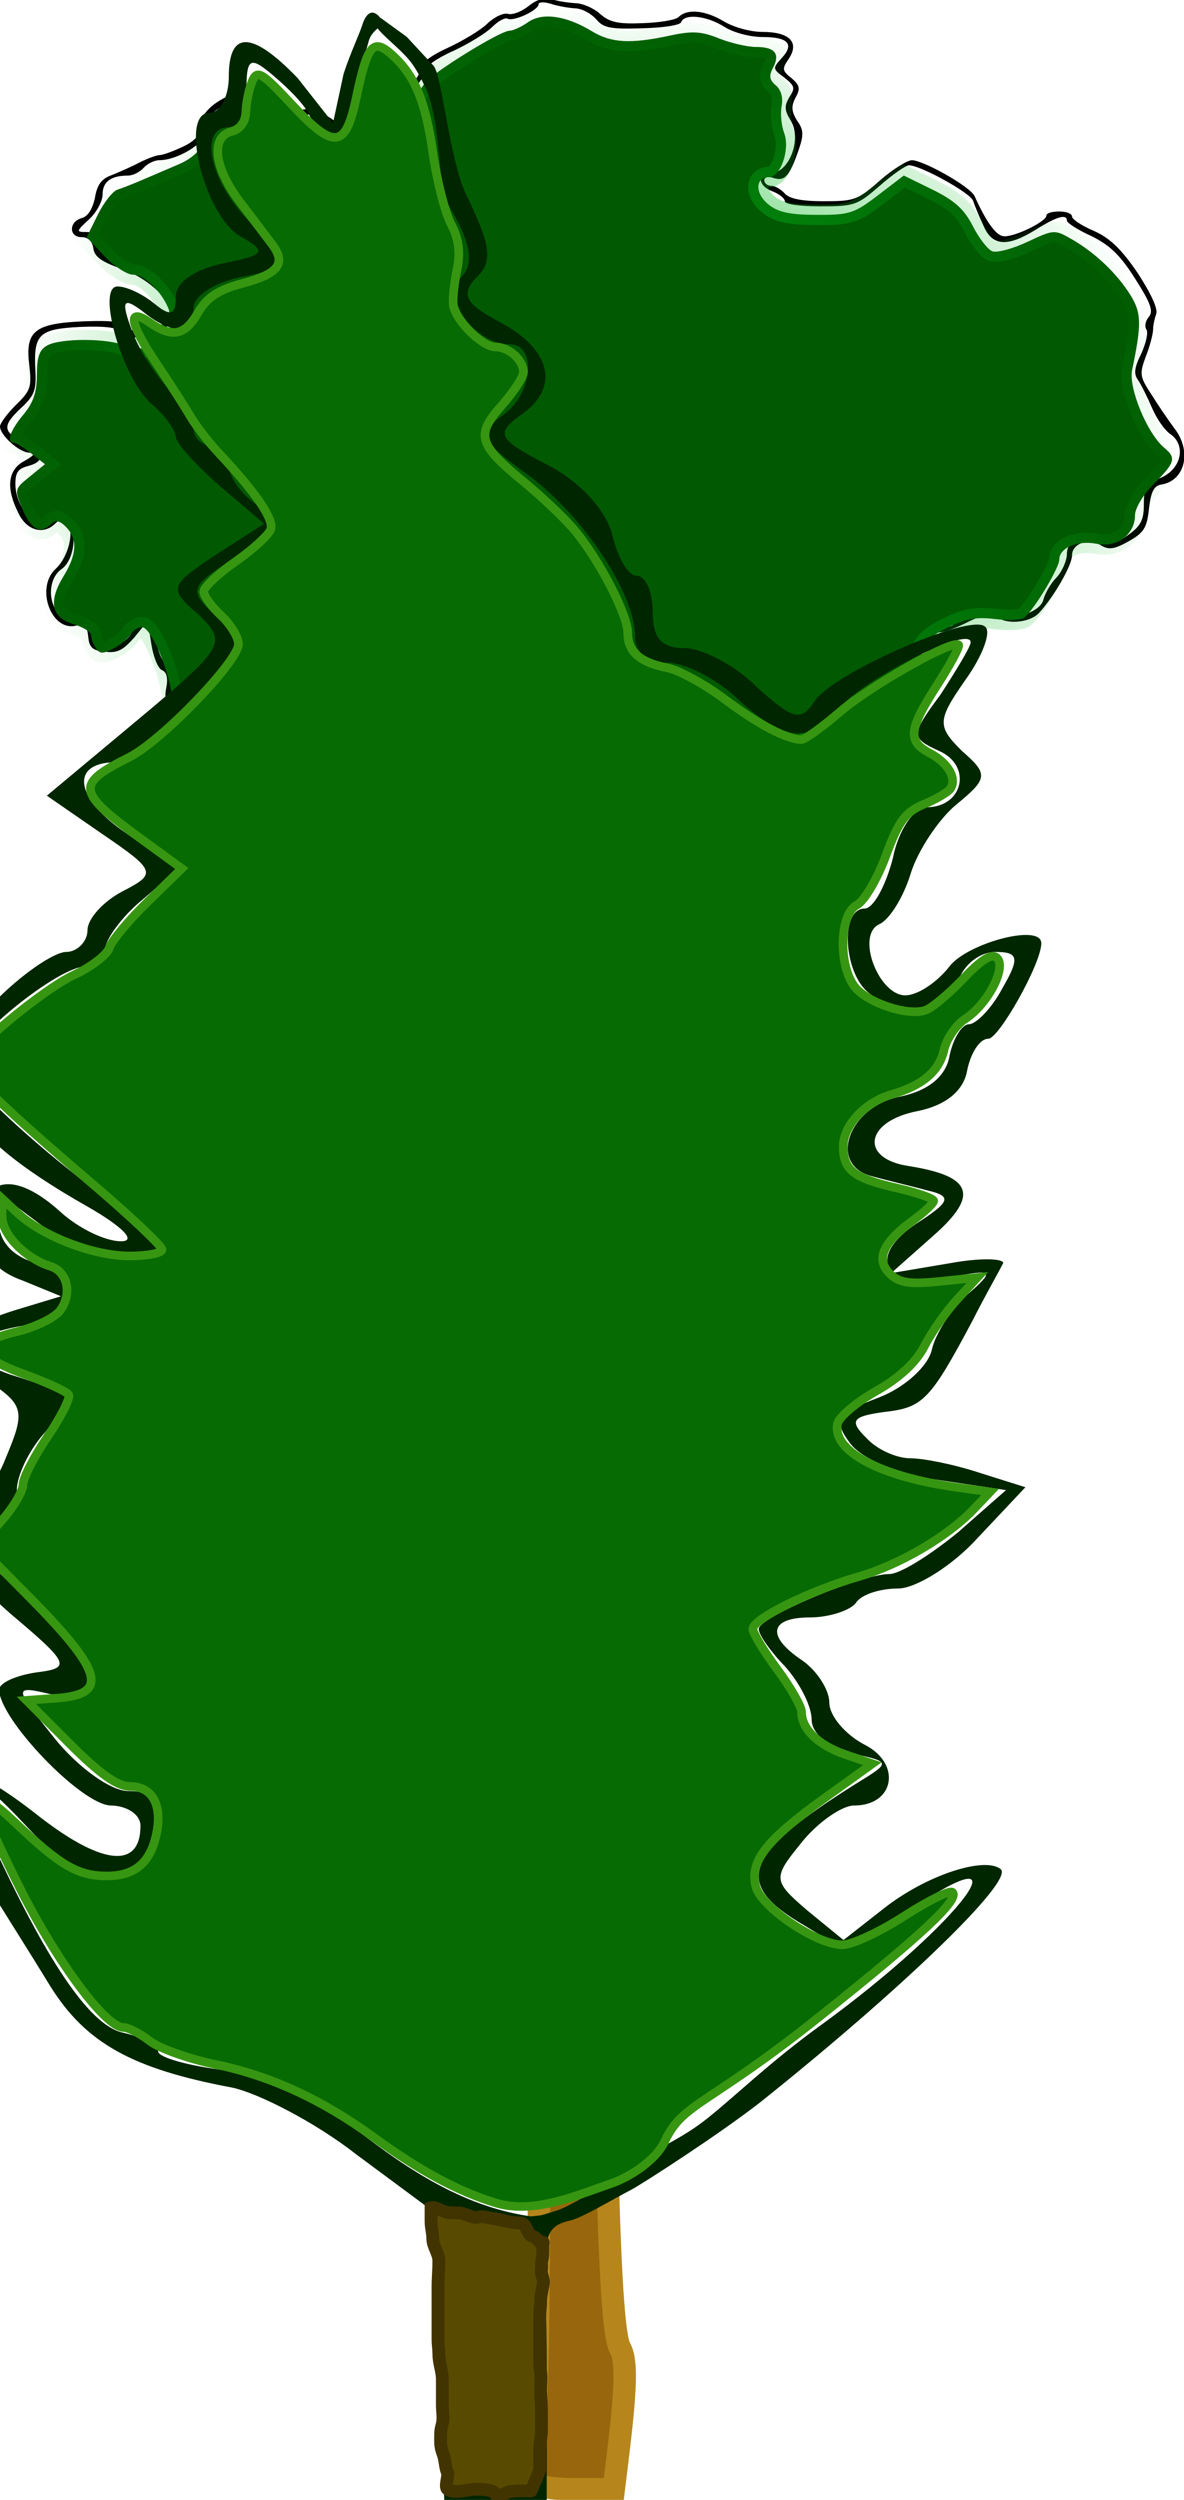 <?xml version="1.0" encoding="UTF-8" standalone="no"?>
<svg
   xmlns:dc="http://purl.org/dc/elements/1.1/"
   xmlns:cc="http://creativecommons.org/ns#"
   xmlns:rdf="http://www.w3.org/1999/02/22-rdf-syntax-ns#"
   xmlns:svg="http://www.w3.org/2000/svg"
   xmlns="http://www.w3.org/2000/svg"
   xmlns:xlink="http://www.w3.org/1999/xlink"
   xmlns:sodipodi="http://sodipodi.sourceforge.net/DTD/sodipodi-0.dtd"
   xmlns:inkscape="http://www.inkscape.org/namespaces/inkscape"
   version="1.0"
   
   viewBox="0 0 307 648"
   preserveAspectRatio="xMidYMid meet"
   id="svg28790"
   sodipodi:version="0.32"
   inkscape:version="0.46"
   sodipodi:docname="arvore1pag506-Color-po-in.svg"
   inkscape:output_extension="org.inkscape.output.svg.inkscape">
  <defs
     id="defs28799">
    <linearGradient
       inkscape:collect="always"
       id="linearGradient29444">
      <stop
         style="stop-color:#00b819;stop-opacity:1;"
         offset="0"
         id="stop29446" />
      <stop
         style="stop-color:#00b819;stop-opacity:0;"
         offset="1"
         id="stop29448" />
    </linearGradient>
    <inkscape:perspective
       sodipodi:type="inkscape:persp3d"
       inkscape:vp_x="0 : 405 : 1"
       inkscape:vp_y="0 : 1000 : 0"
       inkscape:vp_z="383.75 : 405 : 1"
       inkscape:persp3d-origin="191.875 : 270 : 1"
       id="perspective28801" />
    <radialGradient
       inkscape:collect="always"
       xlink:href="#linearGradient29444"
       id="radialGradient29452"
       cx="192.009"
       cy="146.026"
       fx="192.009"
       fy="146.026"
       r="191.628"
       gradientTransform="matrix(1,0,0,0.751,0,36.317)"
       gradientUnits="userSpaceOnUse" />
    <filter
       inkscape:collect="always"
       id="filter29510">
      <feGaussianBlur
         inkscape:collect="always"
         stdDeviation="6.544"
         id="feGaussianBlur29512" />
    </filter>
    <filter
       inkscape:collect="always"
       id="filter29613"
       x="-0.209"
       width="1.419"
       y="-0.028"
       height="1.056">
      <feGaussianBlur
         inkscape:collect="always"
         stdDeviation="6.088"
         id="feGaussianBlur29615" />
    </filter>
    <radialGradient
       inkscape:collect="always"
       xlink:href="#linearGradient29444"
       id="radialGradient29617"
       gradientUnits="userSpaceOnUse"
       gradientTransform="matrix(1,0,0,0.751,0,36.317)"
       cx="192.009"
       cy="146.026"
       fx="192.009"
       fy="146.026"
       r="191.628" />
    <radialGradient
       inkscape:collect="always"
       xlink:href="#linearGradient29444"
       id="radialGradient2519"
       gradientUnits="userSpaceOnUse"
       gradientTransform="matrix(1,0,0,0.751,0,36.317)"
       cx="192.009"
       cy="146.026"
       fx="192.009"
       fy="146.026"
       r="191.628" />
    <radialGradient
       inkscape:collect="always"
       xlink:href="#linearGradient29444"
       id="radialGradient2528"
       gradientUnits="userSpaceOnUse"
       gradientTransform="matrix(1,0,0,0.751,0,36.317)"
       cx="192.009"
       cy="146.026"
       fx="192.009"
       fy="146.026"
       r="191.628" />
  </defs>
  <sodipodi:namedview
     inkscape:window-height="1280"
     inkscape:window-width="1264"
     inkscape:pageshadow="2"
     inkscape:pageopacity="0.0"
     guidetolerance="10.0"
     gridtolerance="10.0"
     objecttolerance="10.0"
     borderopacity="1.0"
     bordercolor="#666666"
     pagecolor="#ffffff"
     id="base"
     showgrid="false"
     inkscape:zoom="1.1407407"
     inkscape:cx="-106.44222"
     inkscape:cy="217.75612"
     inkscape:window-x="0"
     inkscape:window-y="14"
     inkscape:current-layer="svg28790" />
  <path
     style="opacity:1;fill:#015a01;fill-opacity:1;stroke:#008619;stroke-width:6.575;stroke-miterlimit:28.4;stroke-dasharray:none;stroke-opacity:1"
     d=""
     id="path28813"
     transform="scale(0.8,0.8)" />
  <path
     style="opacity:1;fill:#015a01;fill-opacity:1;stroke:#008619;stroke-width:6.575;stroke-miterlimit:28.4;stroke-dasharray:none;stroke-opacity:1"
     d=""
     id="path28815"
     transform="scale(0.8,0.8)" />
  <g
     id="agrupamentoPF1"
     inkscape:label="#g2544">
    <g
       inkscape:label="#g28794"
       style="fill:#000000;stroke:none"
       id="basePF1"
       transform="matrix(0.133,0,0,-0.133,0,648)">
      <path
         id="path28796"
         d="M 1030,4860 C 1016,4849 999,4843 991,4845 C 983,4848 965,4840 951,4827 C 937,4813 901,4792 873,4779 C 842,4765 820,4749 820,4740 C 820,4731 812,4717 802,4709 C 785,4694 782,4694 771,4711 C 734,4772 675,4665 711,4599 C 716,4588 718,4570 715,4559 C 706,4531 680,4553 680,4589 C 680,4608 670,4623 650,4638 C 616,4663 580,4667 580,4645 C 580,4616 561,4631 558,4663 C 555,4691 551,4695 521,4698 C 460,4704 390,4665 390,4625 C 390,4609 380,4597 356,4586 C 337,4577 317,4570 312,4570 C 306,4570 289,4564 273,4556 C 258,4548 233,4537 218,4531 C 198,4524 189,4512 185,4486 C 180,4464 171,4450 159,4447 C 134,4440 134,4410 159,4410 C 172,4410 180,4402 182,4388 C 184,4372 198,4362 235,4349 C 283,4333 330,4292 330,4267 C 329,4233 271,4209 250,4235 C 241,4245 220,4248 164,4246 C 67,4242 49,4227 57,4161 C 62,4118 60,4111 31,4083 C 14,4066 0,4047 0,4041 C 0,4024 38,3990 57,3990 C 70,3989 67,3985 48,3974 C 15,3957 11,3921 36,3872 C 52,3838 85,3829 108,3852 C 117,3861 123,3861 131,3853 C 146,3838 133,3786 109,3764 C 68,3727 100,3640 149,3653 C 165,3657 170,3652 172,3631 C 174,3610 181,3604 205,3602 C 229,3599 240,3605 262,3630 L 288,3662 L 295,3617 C 299,3592 308,3569 316,3566 C 325,3562 328,3551 324,3531 C 310,3464 398,3440 426,3504 C 433,3521 440,3533 440,3530 C 440,3527 449,3500 459,3470 C 475,3421 480,3415 506,3412 C 527,3410 544,3417 564,3435 C 606,3474 620,3468 620,3410 C 620,3365 623,3359 650,3345 C 666,3337 687,3330 697,3330 C 707,3330 720,3320 725,3308 C 731,3295 749,3278 767,3270 C 784,3262 801,3245 805,3232 C 808,3219 818,3206 828,3203 C 850,3194 900,3145 900,3131 C 900,3125 915,3088 934,3048 C 991,2926 1011,2827 1021,2625 C 1026,2526 1032,1934 1035,1310 C 1039,174 1039,136 1007,93 C 1002,86 1001,67 1005,50 C 1014,9 1044,-2 1139,2 L 1215,5 L 1218,45 C 1223,125 1227,166 1234,216 C 1239,250 1238,270 1231,275 C 1225,278 1220,292 1220,305 C 1220,318 1215,332 1210,335 C 1204,339 1200,437 1200,596 C 1200,768 1196,858 1189,873 C 1170,907 1168,2375 1187,2505 C 1194,2560 1205,2641 1209,2685 C 1214,2729 1230,2815 1244,2877 C 1258,2938 1270,2997 1270,3007 C 1270,3017 1281,3046 1295,3072 C 1309,3098 1320,3126 1320,3134 C 1320,3142 1337,3156 1358,3165 C 1378,3174 1404,3187 1415,3193 C 1426,3199 1446,3209 1459,3216 C 1487,3231 1538,3302 1547,3339 C 1550,3354 1561,3376 1570,3390 C 1580,3404 1599,3436 1614,3463 C 1629,3489 1645,3510 1650,3510 C 1655,3510 1665,3498 1672,3483 C 1694,3439 1715,3432 1745,3460 C 1759,3473 1770,3492 1770,3502 C 1770,3512 1776,3520 1783,3520 C 1801,3520 1840,3558 1840,3575 C 1840,3582 1833,3596 1824,3604 C 1808,3621 1813,3640 1834,3640 C 1841,3640 1866,3649 1889,3661 C 1920,3676 1935,3679 1943,3671 C 1960,3654 2008,3658 2026,3678 C 2056,3711 2090,3771 2090,3790 C 2090,3813 2123,3825 2147,3809 C 2162,3800 2173,3802 2200,3817 C 2230,3834 2236,3843 2240,3881 C 2244,3915 2250,3926 2265,3928 C 2311,3936 2324,3994 2289,4038 C 2278,4053 2258,4082 2245,4103 C 2222,4138 2221,4143 2234,4178 C 2242,4198 2248,4222 2248,4230 C 2248,4238 2251,4252 2254,4260 C 2258,4270 2244,4300 2218,4340 C 2186,4387 2164,4408 2133,4422 C 2109,4432 2090,4445 2090,4450 C 2090,4456 2079,4460 2065,4460 C 2051,4460 2040,4457 2040,4452 C 2040,4440 1974,4408 1955,4412 C 1941,4415 1923,4439 1900,4490 C 1892,4508 1802,4559 1778,4560 C 1769,4560 1740,4542 1715,4520 C 1672,4482 1665,4480 1606,4480 C 1562,4480 1539,4485 1530,4495 C 1523,4503 1511,4510 1504,4510 C 1496,4510 1490,4515 1490,4521 C 1490,4527 1498,4529 1509,4525 C 1530,4519 1539,4528 1557,4580 C 1567,4609 1567,4619 1554,4637 C 1543,4655 1542,4665 1551,4682 C 1561,4700 1559,4706 1543,4720 C 1525,4734 1524,4738 1538,4758 C 1559,4790 1539,4810 1486,4810 C 1463,4810 1431,4819 1412,4830 C 1376,4852 1340,4856 1323,4839 C 1317,4833 1285,4828 1252,4827 C 1205,4825 1188,4829 1170,4845 C 1158,4856 1136,4866 1121,4866 C 1107,4867 1086,4870 1075,4874 C 1062,4878 1046,4873 1030,4860 z M 1120,4856 C 1134,4856 1152,4846 1162,4835 C 1176,4818 1189,4815 1251,4817 C 1293,4818 1326,4823 1328,4829 C 1334,4846 1377,4842 1412,4820 C 1431,4808 1463,4800 1487,4800 C 1537,4800 1549,4786 1524,4759 C 1506,4739 1506,4738 1529,4721 C 1549,4705 1551,4701 1539,4683 C 1529,4666 1529,4658 1541,4638 C 1564,4603 1539,4535 1503,4535 C 1476,4535 1477,4511 1504,4500 C 1518,4495 1530,4486 1530,4480 C 1530,4474 1559,4470 1599,4470 C 1666,4470 1671,4472 1715,4510 C 1740,4532 1766,4550 1772,4550 C 1795,4550 1892,4496 1897,4481 C 1900,4472 1909,4450 1917,4433 C 1934,4392 1964,4390 2020,4425 C 2060,4450 2080,4456 2080,4442 C 2080,4438 2101,4424 2128,4412 C 2164,4394 2184,4375 2213,4329 C 2243,4282 2249,4266 2240,4255 C 2233,4247 2231,4236 2235,4230 C 2239,4224 2234,4203 2225,4183 C 2211,4155 2210,4143 2219,4131 C 2225,4122 2237,4098 2246,4077 C 2255,4056 2271,4033 2282,4026 C 2313,4004 2303,3958 2263,3941 C 2234,3928 2230,3922 2230,3889 C 2230,3859 2224,3847 2200,3830 C 2177,3813 2166,3811 2150,3820 C 2119,3837 2080,3822 2080,3793 C 2080,3780 2071,3759 2060,3747 C 2048,3735 2037,3715 2034,3703 C 2027,3677 1968,3661 1947,3678 C 1934,3689 1860,3672 1860,3658 C 1860,3653 1852,3650 1841,3650 C 1808,3650 1796,3625 1816,3595 C 1833,3568 1833,3567 1809,3549 C 1796,3539 1779,3530 1773,3530 C 1766,3530 1760,3521 1760,3510 C 1760,3500 1750,3482 1738,3470 C 1718,3452 1715,3451 1698,3467 C 1688,3476 1680,3489 1680,3496 C 1680,3503 1671,3512 1659,3515 C 1636,3523 1620,3507 1592,3445 C 1582,3423 1566,3399 1557,3391 C 1547,3384 1540,3369 1540,3358 C 1540,3331 1478,3230 1462,3230 C 1454,3230 1436,3222 1422,3212 C 1407,3202 1375,3184 1350,3172 C 1306,3150 1301,3150 1095,3158 L 885,3166 L 848,3201 C 827,3221 810,3242 810,3248 C 810,3254 794,3266 775,3274 C 755,3283 736,3300 730,3315 C 724,3331 713,3340 698,3340 C 656,3341 630,3373 630,3424 C 630,3448 625,3472 620,3475 C 609,3482 575,3463 546,3435 C 521,3410 487,3420 476,3455 C 448,3549 436,3560 419,3511 C 397,3450 323,3474 336,3538 C 341,3562 338,3571 327,3576 C 318,3579 309,3599 305,3621 C 296,3676 279,3681 254,3635 C 247,3623 230,3614 212,3612 C 185,3609 181,3612 178,3637 C 176,3655 170,3664 161,3662 C 153,3660 136,3664 123,3671 C 93,3687 91,3743 120,3763 C 148,3783 152,3848 126,3864 C 112,3872 106,3872 103,3863 C 88,3822 30,3874 30,3929 C 30,3951 35,3959 55,3964 C 89,3973 86,3992 48,4010 C 5,4030 4,4042 40,4076 C 67,4101 71,4111 69,4150 C 65,4221 76,4231 156,4235 C 205,4237 230,4234 241,4224 C 264,4203 319,4217 332,4246 C 341,4265 338,4276 316,4310 C 300,4335 282,4350 269,4350 C 235,4350 190,4379 190,4400 C 190,4414 183,4420 169,4420 C 148,4420 148,4421 174,4445 C 188,4458 200,4480 200,4493 C 200,4518 216,4530 250,4530 C 259,4530 273,4537 280,4545 C 287,4553 301,4560 311,4560 C 346,4560 400,4593 400,4614 C 400,4626 406,4642 413,4650 C 428,4668 487,4690 523,4690 C 547,4690 550,4686 550,4655 C 550,4618 575,4605 586,4635 C 594,4655 606,4654 641,4629 C 660,4616 670,4600 670,4584 C 670,4570 677,4551 686,4542 C 701,4527 704,4528 717,4546 C 725,4557 728,4573 724,4585 C 710,4628 709,4685 722,4703 C 737,4723 770,4717 770,4694 C 770,4686 775,4680 781,4680 C 794,4680 829,4721 830,4737 C 830,4743 854,4760 884,4773 C 914,4787 948,4808 959,4819 C 971,4831 984,4838 989,4836 C 1000,4829 1050,4852 1050,4864 C 1050,4868 1060,4869 1073,4865 C 1085,4861 1106,4857 1120,4856 z M 1309,3135 C 1312,3132 1302,3105 1287,3076 C 1272,3047 1260,3016 1260,3007 C 1260,2998 1247,2930 1230,2857 C 1214,2783 1200,2707 1200,2689 C 1200,2670 1192,2621 1183,2580 C 1168,2513 1166,2417 1166,1695 C 1166,1091 1169,879 1178,863 C 1186,848 1190,764 1190,591 C 1190,443 1194,332 1200,320 C 1206,309 1215,291 1220,280 C 1228,265 1227,241 1220,201 C 1214,169 1212,135 1216,126 C 1219,117 1217,104 1211,96 C 1205,89 1201,67 1202,49 L 1205,15 L 1145,12 C 1052,7 1023,15 1015,49 C 1012,65 1013,87 1018,97 C 1023,107 1032,125 1038,137 C 1046,152 1049,409 1049,1022 C 1049,2012 1034,2799 1015,2845 C 995,2895 980,2945 980,2965 C 980,2975 964,3016 945,3057 C 926,3098 910,3136 910,3142 C 910,3150 964,3151 1107,3147 C 1215,3143 1306,3138 1309,3135 z" />
    </g>
    <g
       id="g2535">
      <g
         id="g2393"
         transform="matrix(1,0,0,1.002,-0.379,-3.3090664e-3)">
        <path
           inkscape:label="#path28809"
           transform="scale(0.8,0.8)"
           id="preenchimentoCopaPF1"
           d="M 171.139,285.639 C 165.376,285.284 159.991,284.053 159.171,282.902 C 158.026,281.295 157.474,281.318 156.791,283.001 C 154.474,288.712 147.138,284.924 132.171,270.29 C 123.788,262.094 115.604,255.388 113.984,255.388 C 109.628,255.388 106.546,250.752 105.448,242.548 C 104.241,233.536 100.859,232.509 92.067,238.483 C 88.536,240.882 84.598,242.443 83.316,241.951 C 82.034,241.458 79.697,237.18 78.124,232.443 C 74.946,222.874 71.331,221.368 68.174,228.298 C 66.637,231.671 65.035,232.638 61.637,232.243 C 57.84,231.801 56.983,230.621 56.159,224.706 C 54.858,215.37 49.278,202.79 46.437,202.79 C 45.185,202.79 43.53,203.859 42.759,205.164 C 41.987,206.47 39.481,208.524 37.189,209.728 C 33.795,211.512 32.742,211.478 31.518,209.546 C 30.691,208.241 30.002,206.351 29.987,205.345 C 29.972,204.339 27.396,202.761 24.262,201.838 C 17.134,199.74 16.047,194.463 21.069,186.338 C 25.444,179.258 25.685,174.22 21.833,170.368 C 19.805,168.341 18.418,168.047 17.099,169.366 C 13.639,172.826 10.511,171.267 7.776,164.723 C 5.087,158.286 5.112,158.169 10.057,154.164 L 15.058,150.113 L 10.675,146.686 C 8.264,144.8 5.7,143.24 4.977,143.219 C 2.408,143.143 3.723,139.23 8.045,134.094 C 11.263,130.27 12.428,126.84 12.428,121.192 C 12.428,115.38 13.257,113.054 15.819,111.683 C 20.302,109.284 35.699,109.363 41.075,111.812 C 47.129,114.571 55.199,110.54 55.914,104.402 C 56.57,98.761 48.717,88.829 43.599,88.829 C 41.629,88.829 37.443,86.1 34.297,82.764 L 28.577,76.699 L 32.158,69.46 C 34.128,65.479 37.003,61.82 38.548,61.33 C 40.093,60.84 43.723,59.419 46.616,58.172 C 49.509,56.926 54.815,54.658 58.406,53.131 C 62.876,51.233 65.721,48.479 67.422,44.408 C 69.121,40.343 71.715,37.83 75.618,36.469 C 85.479,33.031 89.152,33.841 90.447,39.738 C 91.65,45.213 94.448,46.432 97.896,42.984 C 100.959,39.922 108.148,45.43 110.538,52.671 C 115.156,66.662 121.734,60.068 119.973,43.214 C 119.102,34.886 119.409,32.031 121.3,30.849 C 122.987,29.794 124.645,30.474 126.582,33.017 L 129.404,36.723 L 132.959,33.169 C 134.913,31.214 137.194,28.453 138.026,27.033 C 139.775,24.048 162.557,9.933 165.626,9.933 C 166.759,9.933 169.46,8.691 171.627,7.174 C 176.246,3.938 183.961,5.036 192.343,10.122 C 198.584,13.91 204.811,14.256 217.545,11.526 C 224.871,9.954 227.72,10.111 233.446,12.402 C 237.282,13.937 242.725,15.193 245.542,15.193 C 251.653,15.193 253.434,17.414 250.987,21.986 C 249.631,24.521 249.86,25.901 251.924,27.613 C 253.607,29.01 254.334,31.575 253.817,34.283 C 253.354,36.704 253.721,40.645 254.631,43.04 C 256.607,48.236 253.492,57.271 249.725,57.271 C 245.278,57.271 245.066,62.401 249.365,65.983 C 252.535,68.624 256.201,69.441 265.082,69.485 C 275.749,69.539 277.325,69.039 285.033,63.154 L 293.402,56.763 L 302.757,61.352 C 309.835,64.823 313,67.679 315.758,73.087 C 317.764,77.018 320.612,80.697 322.087,81.263 C 323.562,81.829 328.688,80.457 333.478,78.214 C 342.05,74.198 342.274,74.185 347.81,77.347 C 355.394,81.679 362.576,88.499 366.885,95.462 C 370.445,101.213 370.52,104.757 367.399,119.69 C 366.19,125.473 372.329,140.243 377.843,144.82 C 381.791,148.096 381.369,149.551 374.473,156.446 C 371,159.92 368.337,164.341 368.337,166.636 C 368.337,172.821 362.509,177.167 355.968,175.859 C 349.757,174.617 343.792,177.122 343.792,180.974 C 343.792,183.697 335.476,197.421 332.412,199.755 C 331.439,200.496 327.092,200.676 322.753,200.154 C 316.652,199.421 313.074,200.123 306.973,203.249 C 299.008,207.331 297.764,210.131 300.772,217.214 C 301.721,219.45 300.869,220.783 297.512,222.312 C 295.012,223.451 291.411,227.02 289.51,230.243 C 285.362,237.273 283.451,237.54 279.579,231.631 C 275.722,225.744 270.41,226.609 265.832,233.87 C 263.871,236.981 260.576,242.232 258.511,245.539 C 256.447,248.845 253.873,254.231 252.792,257.506 C 249.797,266.579 242.463,273.759 229.128,280.673 C 217.389,286.76 216.503,286.936 199.323,286.615 C 189.584,286.432 176.901,285.993 171.139,285.639 L 171.139,285.639 z"
           style="opacity:1;fill:#015a01;fill-opacity:1;stroke:url(#radialGradient2528);stroke-width:6.575;stroke-miterlimit:28.4;stroke-dasharray:none;stroke-opacity:1;filter:url(#filter29510)" />
        <path
           inkscape:label="#path28817"
           transform="matrix(0.8,0,0,0.8,1.262,-1.623)"
           id="preenchimentoTroncoPF1"
           d="M 171.222,804.221 C 167.795,800.795 167.775,798.542 171.097,790.591 C 173.374,785.142 173.721,761.643 173.683,615.491 C 173.659,522.647 172.903,424.032 172.003,396.346 C 170.503,350.188 169.979,344.583 165.693,328.846 C 163.122,319.407 159.144,307.444 156.853,302.262 C 154.562,297.079 152.688,292.029 152.688,291.038 C 152.688,289.303 213.333,290.22 215.096,291.982 C 215.509,292.395 214.25,296.343 212.298,300.756 C 208.366,309.646 202.312,337.838 196.587,373.924 C 192.919,397.044 192.852,400.809 193.715,536.1 C 194.737,696.259 196.33,754.992 199.821,761.214 C 202.129,765.327 201.907,773.893 198.849,798.649 L 197.82,806.976 L 185.899,806.976 C 177.399,806.976 173.186,806.186 171.222,804.221 L 171.222,804.221 z"
           style="opacity:1;fill:#98660c;fill-opacity:1;stroke:#b6861c;stroke-width:7.275;stroke-miterlimit:28.4;stroke-dasharray:none;stroke-opacity:1;filter:url(#filter29613)" />
      </g>
    </g>
  </g>














  xmlns:dc="http://purl.org/dc/elements/1.1/"
   xmlns:cc="http://creativecommons.org/ns#"
   xmlns:rdf="http://www.w3.org/1999/02/22-rdf-syntax-ns#"
   xmlns:svg="http://www.w3.org/2000/svg"
   xmlns="http://www.w3.org/2000/svg"
   xmlns:sodipodi="http://sodipodi.sourceforge.net/DTD/sodipodi-0.dtd"
   xmlns:inkscape="http://www.inkscape.org/namespaces/inkscape"
   version="1.0"
  
   viewBox="0 0 250 700"
   preserveAspectRatio="xMidYMid meet"
   id="svg5839"
   sodipodi:version="0.32"
   inkscape:version="0.46"
   sodipodi:docname="tipopinheiro1pag399-Color-po-in.svg"
   inkscape:output_extension="org.inkscape.output.svg.inkscape">
  <defs
     id="defs5848">
    <inkscape:perspective
       sodipodi:type="inkscape:persp3d"
       inkscape:vp_x="0 : 450 : 1"
       inkscape:vp_y="0 : 1000 : 0"
       inkscape:vp_z="310 : 450 : 1"
       inkscape:persp3d-origin="155 : 270 : 1"
       id="perspective5850" />
    <filter
       inkscape:collect="always"
       id="filter6389">
      <feGaussianBlur
         inkscape:collect="always"
         stdDeviation="7.213"
         id="feGaussianBlur6391" />
    </filter>
    <filter
       inkscape:collect="always"
       id="filter6471">
      <feGaussianBlur
         inkscape:collect="always"
         stdDeviation="1.338"
         id="feGaussianBlur6473" />
    </filter>
  </defs>
  <sodipodi:namedview
     inkscape:window-height="1280"
     inkscape:window-width="1280"
     inkscape:pageshadow="6.453004"
     inkscape:pageopacity="0.0"
     guidetolerance="10.0"
     gridtolerance="10.0"
     objecttolerance="10.0"
     borderopacity="1.0"
     bordercolor="#666666"
     pagecolor="#ffffff"
     id="base"
     showgrid="false"
     inkscape:zoom="2.1213203"
     inkscape:cx="71.469471"
     inkscape:cy="190.6242"
     inkscape:window-x="-8"
     inkscape:window-y="-8"
     inkscape:current-layer="svg5839" />
  <g
     id="agrupamentoPF4"
	
     inkscape:label="#g2399">
    <g
       inkscape:label="#g5843"
       style="fill:#002600;fill-opacity:1;stroke:none"
       id="basePF4"
       transform="matrix(0.458,0,0,-0.375,-18.537,648)">
      <path
         style="fill:#002600;fill-opacity:1"
         sodipodi:nodetypes="ccccsscsssscsccccccccssccscsccccccccscsccccccccccccsscsccccscscscscccsccccccccccsscscsscccccsssccccccccccsssccsccssccsccscsssscscccccccscccccsscscccccssscccsccccsccccsccccccccscsssccccccccssscccsccssscscssccsssscczsc"
         id="path5845"
         d="M 246,1712.26 C 244,1704.26 239,1692 235,1677 L 229,1642.945 L 209,1674 C 183,1707 170,1707 170,1675 C 170,1661 165,1650 159,1650 C 142,1650 156,1580 176,1565 C 192,1554 191,1552 167,1546 C 151,1542 140,1533 140,1523 C 140,1510 137,1509 128,1518 C 121,1525 112,1530 107,1530 C 95,1530 109,1468 126,1449 C 134,1441 140,1430 140,1426 C 140,1422 151,1407 165,1392 L 190,1366 L 162,1344 C 136,1323 136,1321 153,1303 C 169,1284 168,1281 119,1231 L 67,1178 L 99,1151 C 129,1126 129,1124 110,1112 C 99,1105 90,1093 90,1085 C 90,1077 84,1070 78,1070 C 71,1070 52,1054 37,1035 C -2,986 12,948 90,894 C 110,880 118,870 109,870 C 100,870 85,879 75,890 C 49,919 30,915 30,882 C 30,862 37,850 53,843 L 75,832 L 48,822 C 10,807 6,794 33,774 C 54,757 55,753 44,721 C 38,702 27,684 21,682 C 1,675 10,652 46,613 C 80,578 81,575 61,572 C 50,570 40,565 40,560 C 40,540 86,481 103,480 C 112,480 120,474 120,466 C 120,435 97,439 60,475 C 39,495 20,508 16,502 C 11,493 25,439 41,410 C 45,402 58,377 69,355 C 89,316 115,298 172,285 C 187,281 219,261 242,239 L 284,201 L 288,100 L 292,0 L 321,0 L 350,0 L 350,90 C 350,174 343.679,187.844 363.211,193.107 C 369.845,194.894 386.69,207.323 397.872,214.425 C 403.871,218.236 448,253 471,275 C 549,351 615,428 607,436 C 598,445 565,432 541,409 L 518,387 L 497,408 C 478,428 478,430 494,454 C 503,468 517,480 524,480 C 547,480 551,509 530,522 C 519,529 510,542 510,551 C 510,560 503,573 495,580 C 474,597 476,610 499,610 C 510,610 522,615 525,620 C 528,626 539,630 549,630 C 559,630 580,646 594,665 L 621,700 L 595,710 C 580,716 563,720 556,720 C 548,720 537,726 531,734 C 521,746 523,749 541,752 C 563,755 567,760 591,815 C 598,832 606,849 608,854 C 611,858 597,859 579,855 L 545,848 L 569,874 C 595,902 591,915 555,922 C 527,927 530,953 560,960 C 576,964 586,974 588,988 C 590,1000 595,1010 600,1010 C 606,1010 630,1062 630,1076 C 630,1090 588,1076 578,1060 C 571,1049 560,1040 553,1040 C 538,1040 525,1081 538,1089 C 544,1092 552,1108 556,1124 C 560,1140 572,1162 582,1172 C 600,1190 600,1193 585,1209 C 571,1226 571,1230 587,1258 C 597,1275 602,1292 598,1295 C 589,1304 513,1263 502,1244 C 494,1229 490,1230 469,1253 C 457,1268 438,1280 428,1280 C 415,1280 410,1287 410,1305 C 410,1319 406,1330 401,1330 C 396,1330 390,1343 387,1359 C 383,1376 369,1395 350,1407 C 323,1424 321,1428 334,1440 C 358,1459 353,1486 324,1505 C 304,1518 301,1524 310,1536 C 320,1547 318,1559 305,1592 C 295,1616 290.982,1674.851 285.982,1682.472 L 270.752,1702.521 L 255.989,1715.622 L 248.865,1713.701 C 248.965,1710.705 251.578,1712.356 254.407,1708.082 C 258.906,1701.285 268.624,1692.746 273.938,1683.652 C 277.719,1677.182 281.56,1667.279 282.863,1662.862 C 290.105,1638.306 288.345,1600.194 294,1587 C 307,1561 309,1546 302,1537 C 290,1523 309,1490 329,1490 C 345,1490 342,1454 324,1440 C 311,1428 312,1424 338,1401 C 370,1373 400,1318 400,1288 C 400,1277 407,1270 418,1270 C 428,1270 446,1259 458,1245 C 484,1215 501,1213 517,1240 C 530,1259 590,1296 590,1284 C 590,1281 582,1265 573,1248 C 556,1220 556,1218 572,1209 C 591,1199 586,1170 565,1170 C 558,1170 549,1154 546,1135 C 542,1116 535,1100 530,1100 C 516,1100 518,1056 532,1042 C 550,1024 577,1028 583,1050 C 586,1061 595,1070 604,1070 C 617,1070 618,1066 608,1045 C 602,1031 593,1020 589,1020 C 585,1020 580,1010 578,998 C 576,984 566,974 550,970 C 521,963 509,923 534,915 C 543,912 557,908 566,905 C 580,901 578,897 559,882 C 530,858 542,836 578,845 C 603,851 604,850 588,833 C 579,823 570,806 568,795 C 566,784 553,769 538,762 C 514,751 512,746 522,730 C 529,719 551,708 572,705 L 610,698 L 583,669 C 567,653 550,640 544,640 C 528,640 470,610 470,602 C 470,598 477,586 485,576 C 493,565 500,549 500,539 C 500,530 510,519 523,516 C 545,510 545,510 525,495 C 461,446 455,426 496,397 C 520,379 521,379 551,404 C 627,468 585,399 505,328 C 475.556,301.953 456.042,278.228 439.979,262.841 C 427.674,251.053 416.388,245.388 410.264,239.915 C 399.335,230.148 365.369,203.657 355.839,200.114 C 345.038,196.1 349.059,197.034 341,196 C 313,201 286,216 253,246 C 221,276 193,292 168,297 C 147,300 130,306 130,310 C 130,314 121,320 110,323 C 91,328 66,374 34,460 C 16,507 23,508 56,465 C 89,421 123,420 128,462 C 131,484 127,490 113,490 C 103,490 84,507 71,527 C 48,562 48,563 69,557 C 102,549 95,582 54,625 C 24,658 21,665 34,672 C 43,677 50,689 50,698 C 50,708 57,726 66,738 C 75,751 80,762 79,764 C 77,765 62,772 46,778 C 16,791 20,805 55,812 C 82,817 86,847 61,855 C 48,859 40,870 40,882 L 40,903 L 63,882 C 76,870 99,860 114,860 C 140,860 138,863 80,919 C 47,951 20,984 20,991 C 20,1007 73,1060 89,1060 C 95,1060 100,1065 100,1072 C 100,1078 109,1094 121,1106 L 141,1127 L 112,1152 C 84,1175 80,1199 103,1201 C 110,1201 130,1219 148,1242 C 179,1281 180,1284 163,1302 C 147,1320 147,1322 174,1343 C 199,1364 200,1367 186,1379 C 177,1386 170,1399 170,1406 C 170,1414 166,1420 160,1420 C 155,1420 150,1425 150,1432 C 150,1438 144,1451 136,1459 C 129,1468 119,1486 115,1500 C 109,1520 110,1523 121,1513 C 138,1496 150,1497 150,1515 C 150,1523 161,1532 175,1536 C 205,1543 205,1545 180,1577 C 159,1604 153,1640 170,1640 C 176,1640 180,1652 180,1666 C 180,1687 182,1689 193,1678 C 200,1671 211.095,1658.685 215.095,1649.685 C 218.249,1640.796 225.698,1633.083 229.418,1633.256 C 234.357,1633.486 241.807,1652.025 243.462,1676.158 C 244.198,1679.398 248.51,1695.953 249.076,1698.955 C 250.736,1707.754 258.393,1710.086 256.719,1713.869 C 255.419,1716.805 250.049,1725.215 246,1712.26 z M 341.975,100 C 341.975,58.358 343.202,28.555 340.551,16.239 C 337.918,4.008 329.464,9.122 320,8.808 C 312.023,8.544 304.159,9.901 300.528,18.571 C 295.966,29.464 296.653,50.867 296.05,83.404 C 295.378,119.751 293.544,150.702 294,174 C 289,186 304.368,188.213 314,190 C 314,190 335.381,190.319 341.481,181.659 C 347.582,172.999 343.855,164.93 343.768,153.702 C 343.579,129.214 341.975,100 341.975,100 z" />
    </g>
    <g
       transform="translate(-95.04,-5.76)"
       id="g2395">
      <path
         style="fill:#076b04;fill-opacity:1;stroke:#379611;stroke-width:1.542;stroke-miterlimit:4;stroke-dasharray:none;stroke-dashoffset:0;stroke-opacity:1;filter:url(#filter6389)"
         d="M 102.193,396.758 C 95.418,394.656 88.751,391.035 80.446,384.945 C 71.141,378.122 62.011,373.878 52.266,371.846 C 47.476,370.848 42.17,368.939 40.474,367.606 C 38.779,366.272 36.678,365.181 35.805,365.181 C 32.639,365.181 24.034,353.481 17.319,340.045 C 13.542,332.488 10.453,325.451 10.453,324.405 C 10.453,323.224 12.684,324.649 16.341,328.164 C 24.558,336.063 27.684,337.907 32.851,337.907 C 37.996,337.907 40.795,335.388 41.789,329.862 C 42.68,324.908 40.817,321.791 36.964,321.791 C 34.736,321.791 31.561,319.513 26.16,314.042 L 18.511,306.294 L 23.847,305.91 C 33.33,305.226 32.212,301.148 18.793,287.469 L 10.054,278.561 L 13.973,274.098 C 16.128,271.644 17.891,268.671 17.891,267.493 C 17.891,266.314 19.868,262.414 22.284,258.827 C 24.7,255.239 26.391,251.841 26.041,251.275 C 25.691,250.709 22.041,249.02 17.929,247.52 C 13.817,246.021 10.453,244.043 10.453,243.125 C 10.453,242.146 13.023,240.839 16.671,239.964 C 20.122,239.136 23.647,237.39 24.592,236.041 C 26.696,233.037 25.814,229.132 22.818,228.181 C 18.308,226.749 14.172,222.456 14.172,219.207 L 14.172,215.981 L 16.961,218.6 C 21.41,222.777 30.416,226.275 36.797,226.304 C 40.036,226.319 42.686,225.804 42.686,225.16 C 42.686,224.515 36.973,219.076 29.992,213.072 C 15.361,200.491 7.973,193.335 7.973,191.743 C 7.973,189.656 21.384,178.361 26.991,175.725 C 30.063,174.282 32.898,172.086 33.292,170.846 C 33.685,169.605 36.754,165.885 40.111,162.578 L 46.215,156.566 L 38.946,151.215 C 27.387,142.705 27.205,141.417 36.878,136.512 C 42.608,133.606 56.323,119.256 56.323,116.166 C 56.323,114.946 54.928,112.638 53.223,111.036 C 51.519,109.435 50.124,107.492 50.124,106.72 C 50.124,105.947 52.652,103.533 55.743,101.354 C 58.833,99.176 61.681,96.562 62.071,95.545 C 62.747,93.783 59.437,88.892 52.603,81.558 C 50.899,79.728 48.667,76.783 47.644,75.012 C 46.622,73.242 43.972,69.077 41.756,65.758 C 36.89,58.469 36.367,55.395 40.482,58.277 C 44.523,61.108 46.767,60.645 49.129,56.493 C 50.677,53.773 52.768,52.384 57.031,51.244 C 63.464,49.523 64.878,47.666 62.351,44.255 C 61.422,43.001 58.849,39.578 56.633,36.648 C 51.962,30.473 51.283,24.889 55.083,23.896 C 56.634,23.49 57.595,22.16 57.649,20.342 C 57.697,18.744 58.188,16.321 58.74,14.957 C 59.648,12.71 60.325,13.105 65.954,19.171 C 73.428,27.225 75.411,26.99 77.327,17.825 C 79.324,8.27 80.325,7.037 83.648,10.044 C 87.788,13.791 89.672,18.364 91.035,27.974 C 91.723,32.827 93.17,38.507 94.25,40.595 C 95.647,43.296 95.943,45.69 95.277,48.89 C 94.762,51.364 94.482,54.226 94.655,55.248 C 95.121,58.004 99.846,62.687 102.161,62.687 C 104.564,62.687 107.152,65.042 107.152,67.231 C 107.152,68.093 105.402,70.792 103.264,73.227 C 98.578,78.564 99.067,80.235 107.319,87.065 C 110.479,89.68 114.481,93.524 116.212,95.606 C 120.629,100.918 125.748,110.883 125.748,114.168 C 125.748,117.552 127.902,119.463 132.827,120.448 C 134.886,120.86 139.494,123.41 143.068,126.115 C 149.104,130.683 154.147,133.351 156.746,133.351 C 157.342,133.351 160.433,131.098 163.616,128.344 C 169.082,123.613 183.712,115.279 184.743,116.31 C 185.005,116.572 183.289,119.816 180.93,123.519 C 175.814,131.549 175.589,133.644 179.61,135.796 C 182.859,137.535 184.467,140.296 183.314,142.16 C 182.925,142.791 180.792,144.065 178.575,144.991 C 175.265,146.374 174.049,148.033 171.778,154.26 C 170.257,158.432 167.925,162.427 166.596,163.139 C 163.572,164.757 163.254,173.63 166.076,177.658 C 168.164,180.639 175.578,183.203 178.839,182.071 C 179.981,181.675 183.027,179.106 185.608,176.362 C 188.886,172.879 190.694,171.767 191.603,172.676 C 193.342,174.415 189.922,181.023 185.927,183.64 C 184.28,184.719 182.57,187.254 182.126,189.273 C 181.295,193.056 178.258,195.658 172.857,197.211 C 168.112,198.576 164.179,202.812 164.179,206.56 C 164.179,210.875 166.011,212.302 173.88,214.119 C 177.409,214.933 180.296,215.957 180.296,216.393 C 180.296,216.83 178.64,218.411 176.616,219.908 C 171.211,223.904 169.907,226.923 172.478,229.494 C 174.134,231.15 175.986,231.442 181.327,230.891 L 188.082,230.194 L 184.481,234.151 C 182.501,236.328 179.874,240.109 178.644,242.553 C 177.185,245.45 174.172,248.273 169.991,250.66 C 166.462,252.674 163.383,255.318 163.149,256.535 C 162.203,261.443 170.747,266.033 184.399,267.949 L 190.361,268.786 L 187.526,271.803 C 182.825,276.807 174.221,281.907 166.88,284.042 C 158.225,286.558 148.063,291.634 148.063,293.442 C 148.063,294.191 150.015,297.464 152.402,300.715 C 154.788,303.966 156.741,307.421 156.741,308.393 C 156.741,311.482 159.726,314.392 164.62,316.075 L 169.367,317.707 L 160.612,324.074 C 150.364,331.528 147.458,335.329 148.582,339.808 C 149.521,343.55 159.46,350.305 164.026,350.305 C 165.72,350.305 170.648,347.997 174.978,345.176 C 179.307,342.355 183.21,340.409 183.652,340.85 C 184.96,342.159 178.25,348.49 159.84,363.316 C 139.935,379.347 135.564,378.728 132.366,385.637 C 130.676,389.287 125.857,392.226 122.669,393.315 C 116.877,395.295 109.052,398.886 102.193,396.758 L 102.193,396.758 z"
         id="preenchimentoCopaPF4"
         transform="matrix(1.454,0,0,1.44,74.975,5.431)"
         sodipodi:nodetypes="cssssssssssccccccsssssssscccsssssscccssssssssssssssssssssssssssssssssssssssssssssssssssssscccssscccsssscccssssssscc"
         inkscape:label="#path6371" />
      <path
         style="fill:#584b00;fill-opacity:1;fill-rule:evenodd;stroke:#423400;stroke-width:3.303;stroke-linecap:butt;stroke-linejoin:miter;stroke-miterlimit:4;stroke-dasharray:none;stroke-opacity:1;filter:url(#filter6471)"
         d="M 110.544,572.575 C 111.5,572.265 113.092,573.379 114.337,573.69 C 115.43,573.964 116.416,573.914 117.685,573.914 C 118.578,573.914 120.236,574.719 121.478,575.029 C 122.577,575.304 123.055,574.642 124.602,575.029 C 125.934,575.362 127.162,575.429 128.396,575.737 C 130.005,576.139 131.607,576.537 133.49,576.537 C 135.091,576.537 135.234,579.64 136.429,579.939 C 137.522,580.212 137.931,580.988 138.667,581.724 C 139.726,582.783 139.228,580.248 139.228,582.524 C 139.228,584.215 139.302,585.019 138.899,586.633 C 138.824,586.931 138.971,588.121 138.897,588.418 C 138.549,589.81 139.632,590.925 139.33,592.435 C 139.099,593.591 138.661,595.464 138.661,596.675 C 138.661,598.158 138.438,599.406 138.438,600.915 C 138.438,602.179 138.438,603.444 138.438,604.709 C 138.438,606.866 138.438,609.023 138.438,611.18 C 138.438,612.564 138.44,613.871 138.661,615.197 C 138.904,616.654 138.661,618.393 138.661,619.883 C 138.661,621.62 138.884,623.4 138.884,625.239 C 138.884,626.875 138.884,628.511 138.884,630.148 C 138.884,631.974 138.438,633.512 138.438,635.503 C 138.438,637.214 138.438,638.925 138.438,640.636 L 136.206,645.992 C 136.206,646.069 132.836,645.773 130.628,646.215 C 129.191,646.502 127.847,648.146 127.057,646.661 C 126.514,645.641 123.261,645.545 122.148,645.545 C 119.969,645.545 116.52,646.847 114.784,645.545 C 113.942,644.914 115.117,641.972 114.784,641.305 C 114.249,640.236 114.207,638.55 113.891,637.289 C 113.597,636.112 112.999,635.107 112.999,633.272 C 112.999,631.973 112.927,630.658 113.222,629.478 C 113.296,629.181 113.37,628.883 113.445,628.586 C 113.788,627.211 113.445,625.331 113.445,623.9 C 113.445,621.668 113.445,619.437 113.445,617.205 C 113.445,614.725 112.552,613.039 112.552,610.51 C 112.552,609.314 112.329,608.028 112.329,606.717 C 112.329,605.229 112.329,603.742 112.329,602.254 C 112.329,600.617 112.329,598.981 112.329,597.345 C 112.329,595.857 112.329,594.369 112.329,592.881 C 112.329,590.703 112.552,588.598 112.552,586.41 C 112.552,584.368 110.99,582.649 110.99,580.608 C 110.99,579.067 110.544,577.745 110.544,576.145 C 110.544,574.955 110.544,573.765 110.544,572.575 z"
         id="preenchimentoTroncoPF4"
         sodipodi:nodetypes="csssssssssssssssssssssccsssssssssssssssssssc"
         transform="matrix(1.01,0,0,1,95.165,5.431)"
         inkscape:label="#path6449" />
    </g>
  </g>
</svg>






